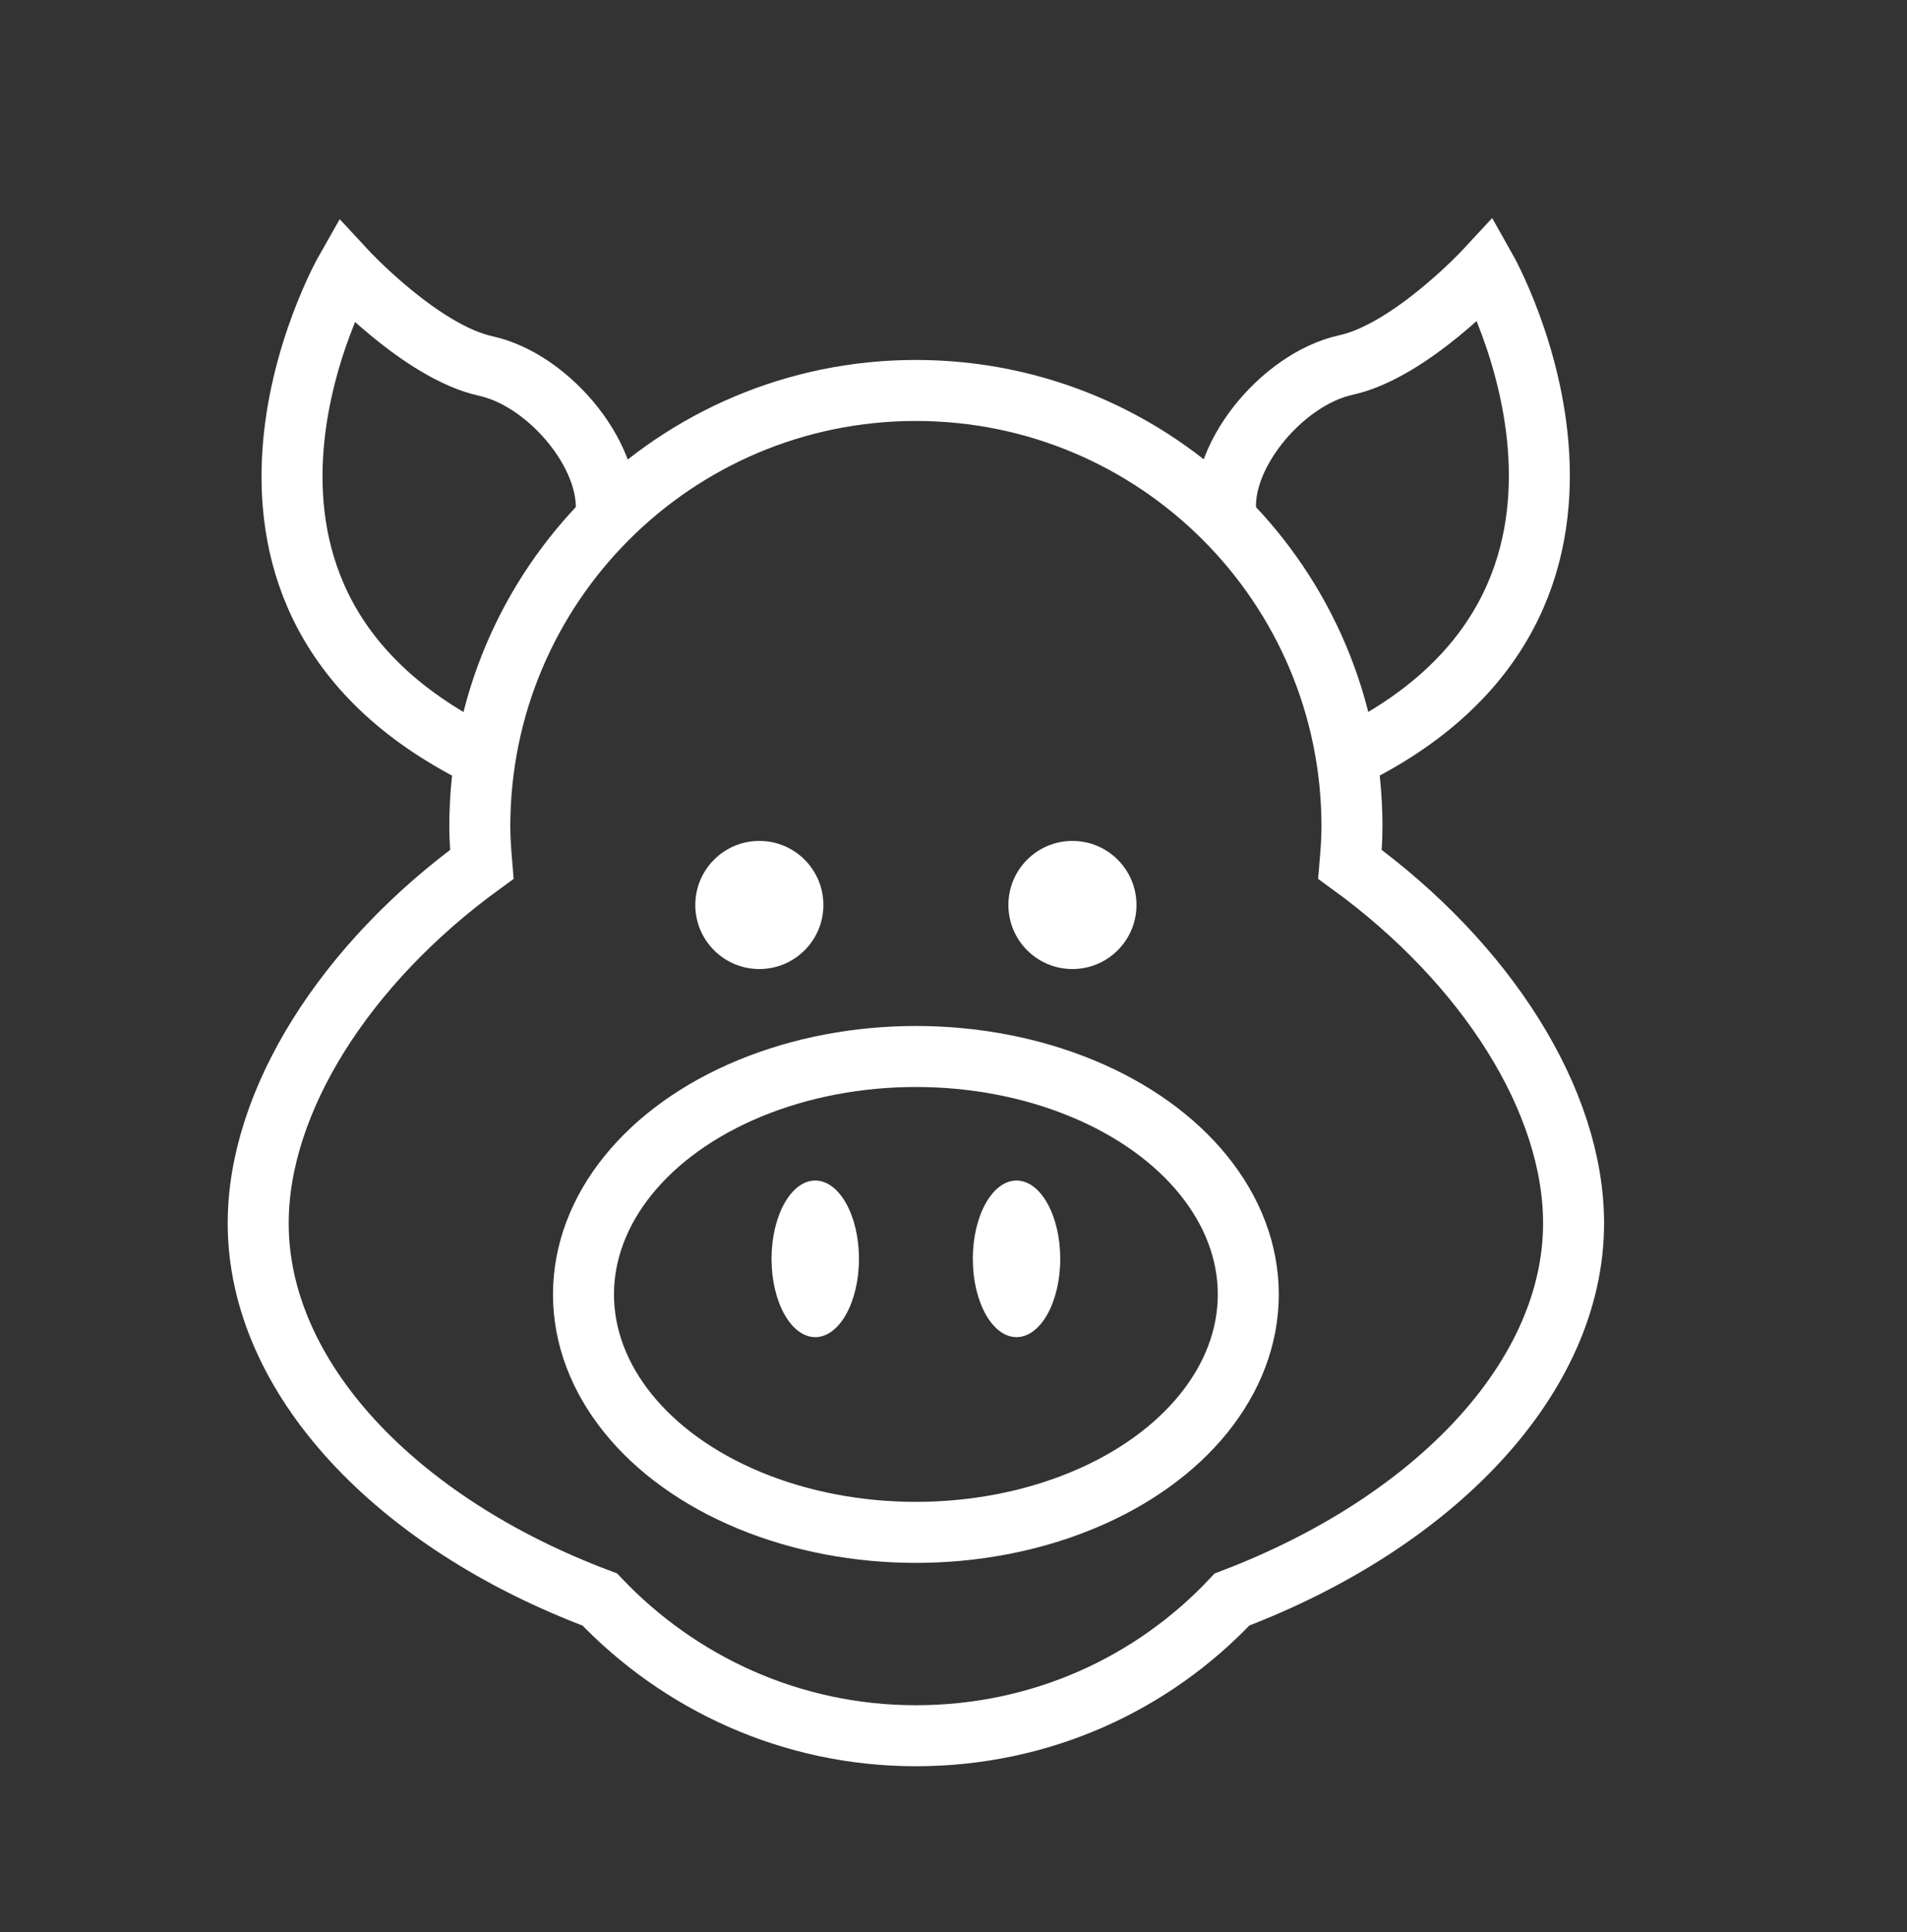<?xml version="1.0" encoding="utf-8"?>
<!-- Generator: Adobe Illustrator 18.1.1, SVG Export Plug-In . SVG Version: 6.00 Build 0)  -->
<svg version="1.1" xmlns="http://www.w3.org/2000/svg" xmlns:xlink="http://www.w3.org/1999/xlink" x="0px" y="0px"
	 viewBox="0 0 187.6 190" enable-background="new 0 0 187.6 190" xml:space="preserve">
<rect x="0" y="0" width="187.6" height="190" fill="#333333" stroke="none"/>
<g id="Laag_3">
</g>
<g id="Layer_2">
	<path id="L_oor_1_" fill="none" stroke="#FFFFFF" stroke-width="6" stroke-miterlimit="10" d="M47.8,74.6
		C15.5,59.1,34,26.6,34,26.6s7.4,8,13.8,9.4c6.4,1.4,12.9,9.4,11.7,15.3"/>
	<path fill="none" stroke="#FFFFFF" stroke-width="6" stroke-miterlimit="10" d="M132.4,74.6c32.2-15.5,13.8-48.1,13.8-48.1
		s-7.4,8-13.8,9.4c-6.4,1.4-12.9,9.4-11.7,15.3"/>
	<path fill="none" stroke="#FFFFFF" stroke-width="6" stroke-miterlimit="10" d="M154.8,120.3c0-12-8.5-25.5-22-35.3
		c0.1-1.2,0.2-2.4,0.2-3.7c0-23.7-19.2-42.9-42.9-42.9S47.2,57.6,47.2,81.3c0,1.2,0.1,2.5,0.2,3.7c-13.5,9.8-22,23.3-22,35.3
		c0,15.2,13.6,29.5,33.6,37c7.8,8.2,18.8,13.4,31.1,13.4s23.3-5.1,31.1-13.4C141.2,149.7,154.8,135.4,154.8,120.3z"/>
	<ellipse fill="none" stroke="#FFFFFF" stroke-width="6" stroke-miterlimit="10" cx="90.1" cy="127.3" rx="32.7" ry="23.4"/>
	<g>
		<circle fill="#FFFFFF" cx="74.7" cy="89" r="6.3"/>
		<circle fill="#FFFFFF" cx="105.5" cy="89" r="6.3"/>
	</g>
	<g>
		<ellipse fill="#FFFFFF" cx="80.2" cy="123.8" rx="4.3" ry="7.7"/>
		<ellipse fill="#FFFFFF" cx="100" cy="123.8" rx="4.3" ry="7.7"/>
	</g>
</g>
</svg>
